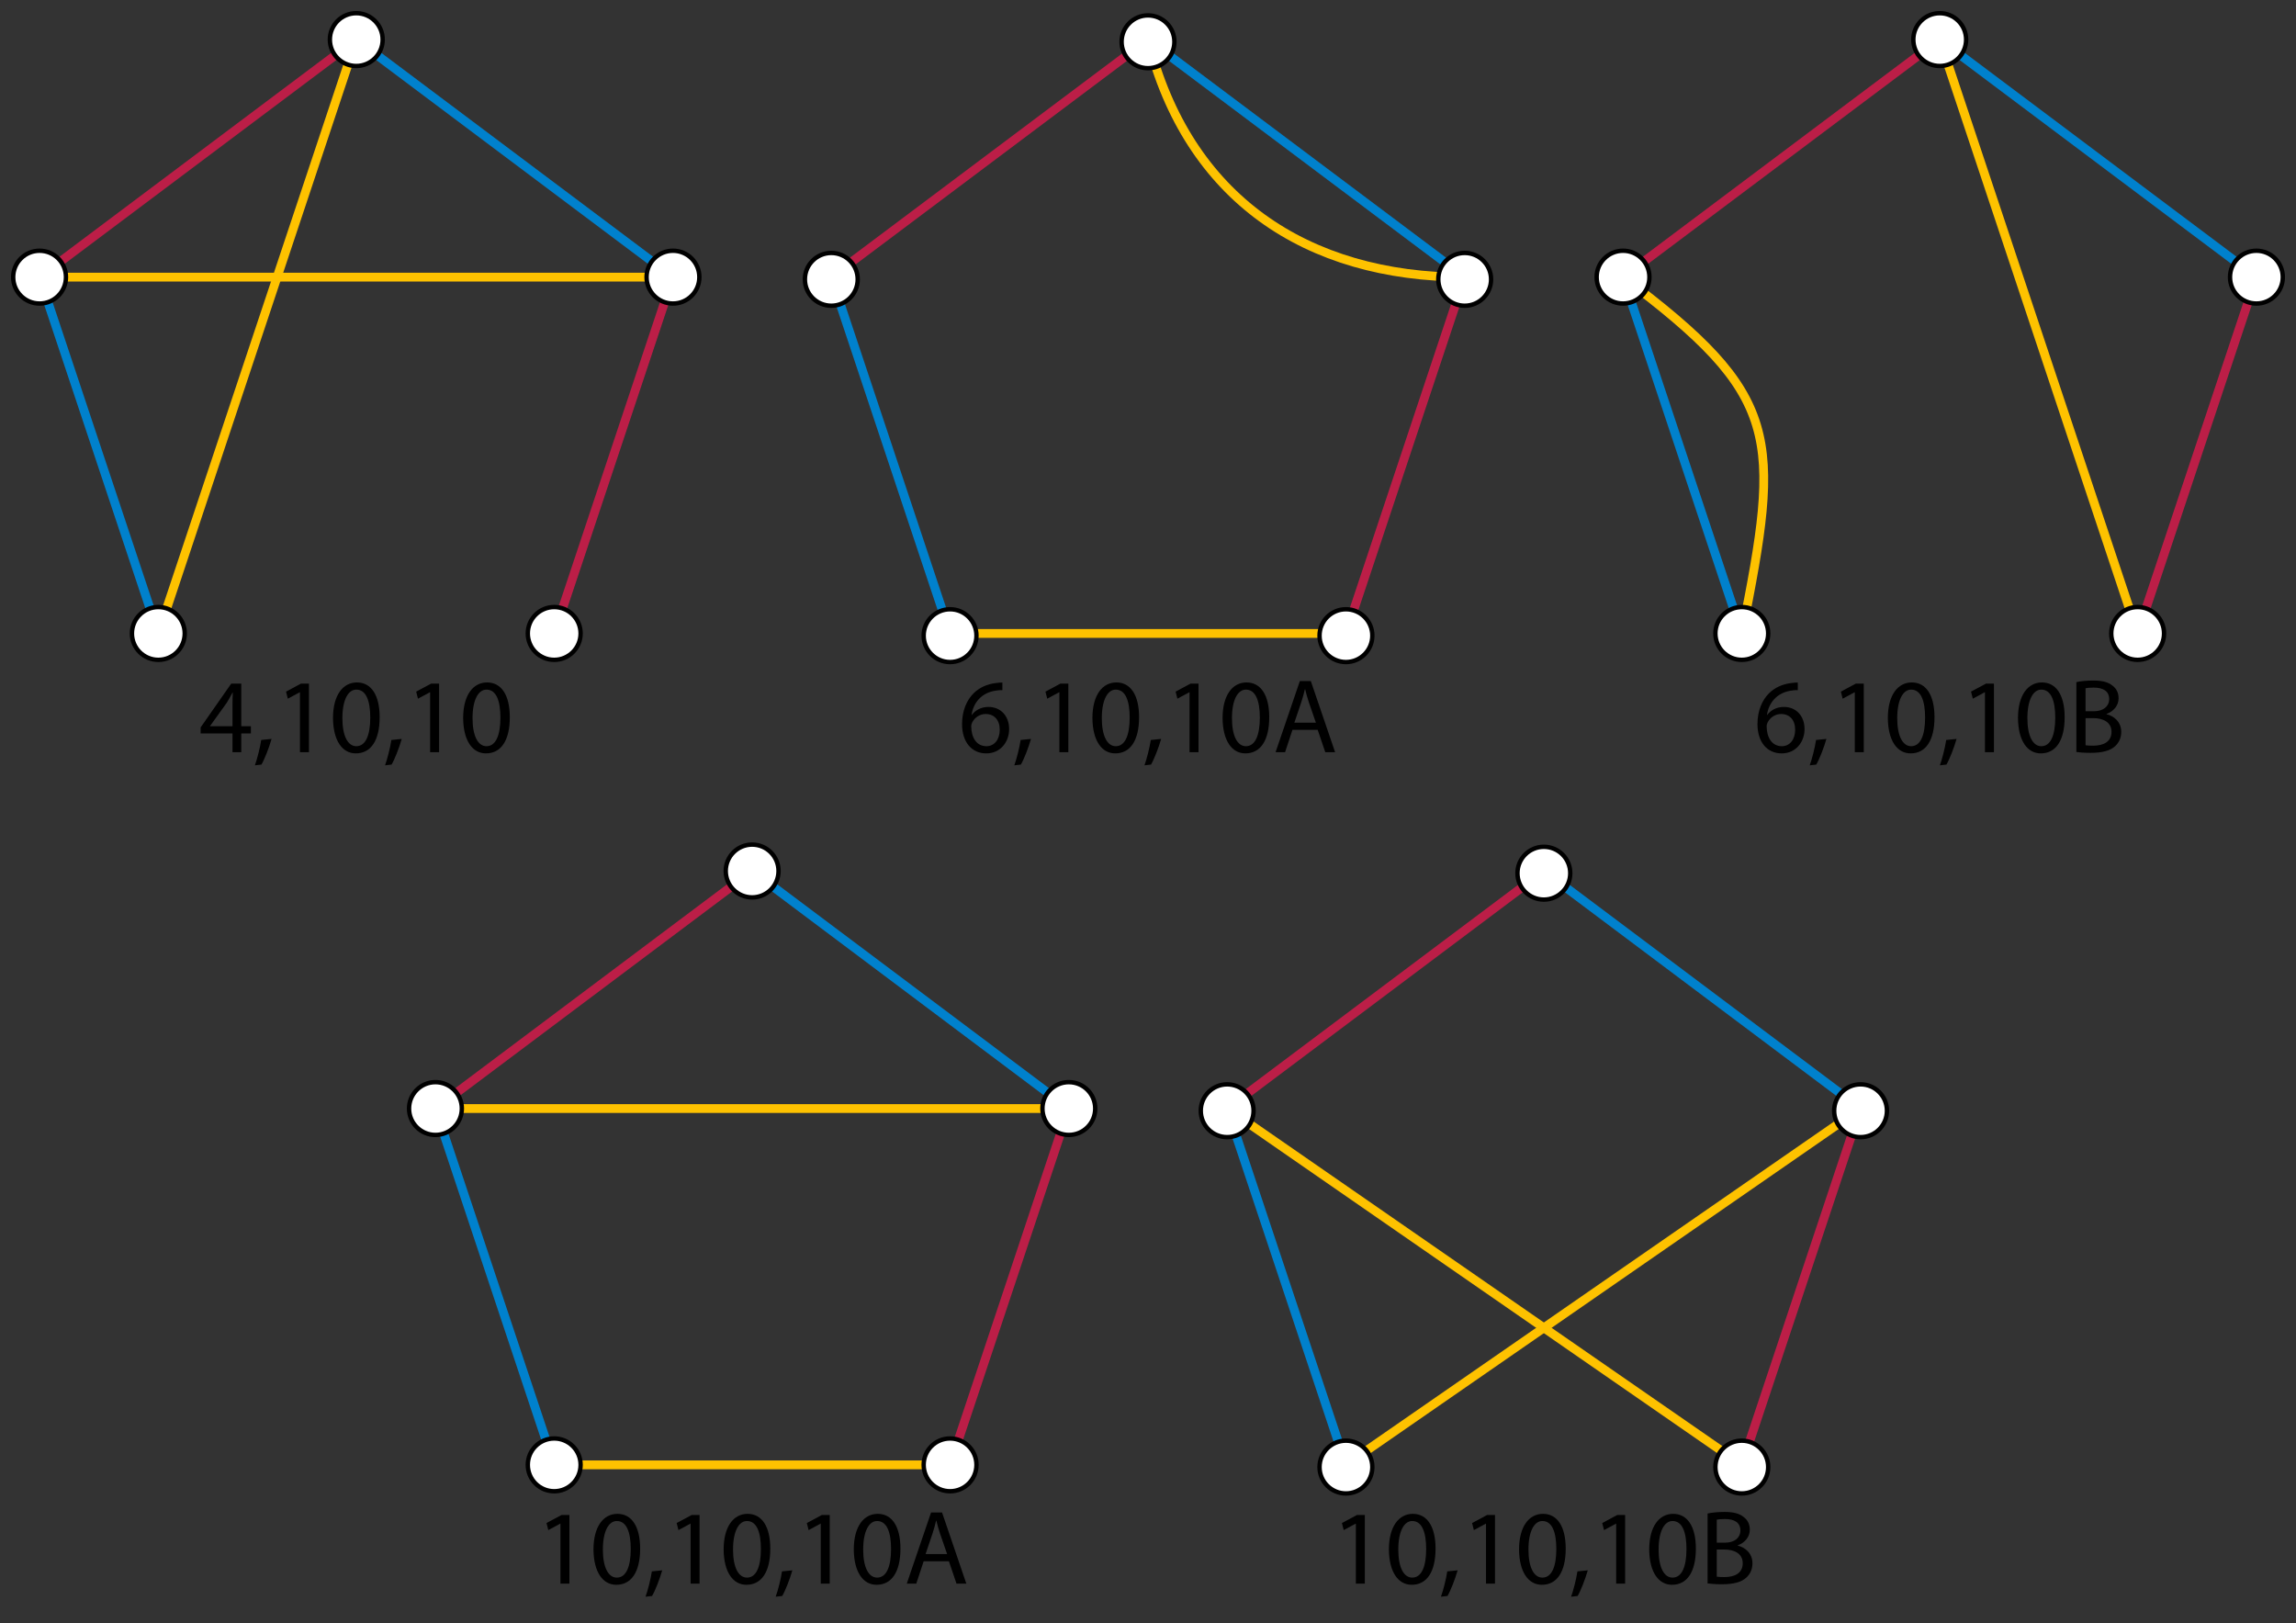 <?xml version="1.0" encoding="utf-8"?>
<!-- Generator: Adobe Illustrator 15.1.0, SVG Export Plug-In . SVG Version: 6.00 Build 0)  -->
<!DOCTYPE svg PUBLIC "-//W3C//DTD SVG 1.1//EN" "http://www.w3.org/Graphics/SVG/1.1/DTD/svg11.dtd">
<svg version="1.1" id="Layer_1" xmlns="http://www.w3.org/2000/svg" xmlns:xlink="http://www.w3.org/1999/xlink" x="0px" y="0px"
	 width="522px" height="369px" viewBox="0 0 522 369" enable-background="new 0 0 522 369" xml:space="preserve">
<rect x="0" y="0" width="522" height="369" fill="#333333" stroke="none"/>
<line fill="none" stroke="#BC1E47" stroke-width="2" stroke-miterlimit="10" x1="260.999" y1="9" x2="188.999" y2="63"/>
<line fill="none" stroke="#BC1E47" stroke-width="2" stroke-miterlimit="10" x1="332.999" y1="63" x2="305.999" y2="144"/>
<line fill="none" stroke="#0081CD" stroke-width="2" stroke-miterlimit="10" x1="188.999" y1="63" x2="215.999" y2="144"/>
<line fill="none" stroke="#0081CD" stroke-width="2" stroke-miterlimit="10" x1="260.999" y1="9" x2="332.999" y2="63"/>
<line fill="none" stroke="#BC1E47" stroke-width="2" stroke-miterlimit="10" x1="441" y1="9" x2="369" y2="63"/>
<line fill="none" stroke="#BC1E47" stroke-width="2" stroke-miterlimit="10" x1="513" y1="63" x2="486" y2="144"/>
<line fill="none" stroke="#0081CD" stroke-width="2" stroke-miterlimit="10" x1="369" y1="63" x2="396" y2="144"/>
<line fill="none" stroke="#0081CD" stroke-width="2" stroke-miterlimit="10" x1="441" y1="9" x2="513" y2="63"/>
<line fill="none" stroke="#BC1E47" stroke-width="2" stroke-miterlimit="10" x1="171" y1="197.999" x2="99" y2="252"/>
<line fill="none" stroke="#BC1E47" stroke-width="2" stroke-miterlimit="10" x1="243" y1="252" x2="216" y2="333"/>
<line fill="none" stroke="#0081CD" stroke-width="2" stroke-miterlimit="10" x1="99" y1="252" x2="126" y2="333"/>
<line fill="none" stroke="#0081CD" stroke-width="2" stroke-miterlimit="10" x1="171" y1="197.999" x2="243" y2="252"/>
<line fill="none" stroke="#BC1E47" stroke-width="2" stroke-miterlimit="10" x1="351" y1="198" x2="279" y2="252"/>
<line fill="none" stroke="#BC1E47" stroke-width="2" stroke-miterlimit="10" x1="423" y1="252" x2="396" y2="333"/>
<line fill="none" stroke="#0081CD" stroke-width="2" stroke-miterlimit="10" x1="279" y1="252" x2="306" y2="333"/>
<line fill="none" stroke="#0081CD" stroke-width="2" stroke-miterlimit="10" x1="351" y1="198" x2="423" y2="252"/>
<path fill="none" stroke="#FEC200" stroke-width="2" stroke-miterlimit="10" d="M261,9c9,36,36,54,72,54"/>
<line fill="none" stroke="#FEC200" stroke-width="2" stroke-miterlimit="10" x1="306" y1="144" x2="216" y2="144"/>
<path fill="none" stroke="#FEC200" stroke-width="2" stroke-miterlimit="10" d="M369,63"/>
<path fill="none" stroke="#FEC200" stroke-width="2" stroke-miterlimit="10" d="M369,63c36,27,36,36,27,81"/>
<line fill="none" stroke="#FEC200" stroke-width="2" stroke-miterlimit="10" x1="441" y1="9" x2="486" y2="144"/>
<line fill="none" stroke="#FEC200" stroke-width="2" stroke-miterlimit="10" x1="126" y1="333" x2="216" y2="333"/>
<line fill="none" stroke="#FEC200" stroke-width="2" stroke-miterlimit="10" x1="99" y1="252" x2="243" y2="252"/>
<line fill="none" stroke="#FEC200" stroke-width="2" stroke-miterlimit="10" x1="279" y1="252" x2="396" y2="333"/>
<line fill="none" stroke="#FEC200" stroke-width="2" stroke-miterlimit="10" x1="423" y1="252" x2="306" y2="333"/>
<g>
	<path d="M227.893,156.886c-0.432-0.024-0.984,0.024-1.584,0.12c-3.336,0.528-5.064,2.928-5.425,5.521h0.048
		c0.744-1.008,2.064-1.824,3.792-1.824c2.76,0,4.705,2.016,4.705,5.041c0,2.88-1.944,5.521-5.208,5.521
		c-3.312,0-5.497-2.592-5.497-6.649c0-3.072,1.08-5.496,2.641-7.032c1.296-1.272,3.024-2.064,4.992-2.304
		c0.624-0.096,1.152-0.12,1.536-0.12V156.886z M227.293,165.887c0-2.232-1.272-3.577-3.216-3.577c-1.272,0-2.472,0.768-3.048,1.92
		c-0.12,0.24-0.216,0.528-0.216,0.912c0.024,2.568,1.224,4.488,3.456,4.488C226.069,169.631,227.293,168.119,227.293,165.887z"/>
	<path d="M230.604,173.976c0.528-1.44,1.176-4.008,1.44-5.76l2.352-0.24c-0.576,2.041-1.632,4.705-2.304,5.833L230.604,173.976z"/>
	<path d="M240.852,157.366h-0.048l-2.712,1.464l-0.408-1.608l3.408-1.824h1.8V171h-2.04V157.366z"/>
	<path d="M258.972,163.031c0,5.305-1.992,8.233-5.425,8.233c-3.048,0-5.136-2.856-5.184-8.017c0-5.257,2.28-8.113,5.448-8.113
		C257.076,155.134,258.972,158.062,258.972,163.031z M250.5,163.271c0,4.056,1.248,6.36,3.168,6.36c2.136,0,3.168-2.52,3.168-6.504
		c0-3.84-0.96-6.361-3.168-6.361C251.843,156.766,250.5,159.022,250.5,163.271z"/>
	<path d="M260.195,173.976c0.528-1.44,1.176-4.008,1.44-5.76l2.352-0.24c-0.576,2.041-1.632,4.705-2.304,5.833L260.195,173.976z"/>
	<path d="M270.443,157.366h-0.048l-2.712,1.464l-0.408-1.608l3.408-1.824h1.8V171h-2.04V157.366z"/>
	<path d="M288.563,163.031c0,5.305-1.992,8.233-5.425,8.233c-3.048,0-5.136-2.856-5.184-8.017c0-5.257,2.28-8.113,5.448-8.113
		C286.667,155.134,288.563,158.062,288.563,163.031z M280.09,163.271c0,4.056,1.248,6.36,3.168,6.36c2.136,0,3.168-2.52,3.168-6.504
		c0-3.84-0.96-6.361-3.168-6.361C281.434,156.766,280.09,159.022,280.09,163.271z"/>
	<path d="M293.842,165.911l-1.68,5.088h-2.16l5.521-16.177h2.496L303.539,171h-2.232l-1.728-5.088H293.842z M299.17,164.279
		l-1.608-4.656c-0.36-1.056-0.6-2.016-0.84-2.952h-0.048c-0.24,0.936-0.48,1.944-0.816,2.928l-1.584,4.68H299.17z"/>
</g>
<g>
	<path d="M408.734,156.886c-0.433-0.024-0.984,0.024-1.584,0.12c-3.337,0.528-5.064,2.928-5.426,5.521h0.049
		c0.744-1.008,2.064-1.824,3.792-1.824c2.761,0,4.704,2.016,4.704,5.041c0,2.88-1.943,5.521-5.208,5.521
		c-3.312,0-5.497-2.592-5.497-6.649c0-3.072,1.08-5.496,2.641-7.032c1.297-1.272,3.024-2.064,4.992-2.304
		c0.625-0.096,1.152-0.12,1.537-0.12V156.886z M408.133,165.887c0-2.232-1.272-3.577-3.216-3.577c-1.272,0-2.473,0.768-3.049,1.92
		c-0.119,0.24-0.216,0.528-0.216,0.912c0.024,2.568,1.224,4.488,3.456,4.488C406.91,169.631,408.133,168.119,408.133,165.887z"/>
	<path d="M411.444,173.976c0.528-1.44,1.177-4.008,1.44-5.76l2.352-0.24c-0.576,2.041-1.631,4.705-2.304,5.833L411.444,173.976z"/>
	<path d="M421.693,157.366h-0.049l-2.712,1.464l-0.408-1.608l3.408-1.824h1.8V171h-2.039V157.366z"/>
	<path d="M439.812,163.031c0,5.305-1.992,8.233-5.424,8.233c-3.049,0-5.137-2.856-5.185-8.017c0-5.257,2.28-8.113,5.448-8.113
		C437.916,155.134,439.812,158.062,439.812,163.031z M431.339,163.271c0,4.056,1.248,6.36,3.168,6.36
		c2.137,0,3.169-2.52,3.169-6.504c0-3.84-0.96-6.361-3.169-6.361C432.683,156.766,431.339,159.022,431.339,163.271z"/>
	<path d="M441.035,173.976c0.528-1.44,1.176-4.008,1.44-5.76l2.353-0.24c-0.576,2.041-1.633,4.705-2.305,5.833L441.035,173.976z"/>
	<path d="M451.283,157.366h-0.047l-2.713,1.464l-0.408-1.608l3.408-1.824h1.801V171h-2.041V157.366z"/>
	<path d="M469.404,163.031c0,5.305-1.992,8.233-5.426,8.233c-3.047,0-5.136-2.856-5.184-8.017c0-5.257,2.279-8.113,5.448-8.113
		C467.507,155.134,469.404,158.062,469.404,163.031z M460.931,163.271c0,4.056,1.248,6.36,3.168,6.36
		c2.136,0,3.168-2.52,3.168-6.504c0-3.84-0.96-6.361-3.168-6.361C462.275,156.766,460.931,159.022,460.931,163.271z"/>
	<path d="M472.066,155.062c0.912-0.216,2.376-0.36,3.816-0.36c2.088,0,3.432,0.36,4.416,1.176c0.84,0.624,1.368,1.584,1.368,2.856
		c0,1.584-1.056,2.952-2.735,3.552v0.072c1.535,0.36,3.336,1.632,3.336,4.032c0,1.392-0.553,2.472-1.393,3.24
		c-1.104,1.032-2.928,1.512-5.568,1.512c-1.439,0-2.545-0.096-3.24-0.192V155.062z M474.154,161.687h1.896
		c2.184,0,3.48-1.176,3.48-2.736c0-1.873-1.416-2.641-3.528-2.641c-0.96,0-1.513,0.072-1.849,0.144V161.687z M474.154,169.416
		c0.432,0.072,1.008,0.096,1.752,0.096c2.16,0,4.152-0.792,4.152-3.144c0-2.184-1.896-3.12-4.176-3.12h-1.729V169.416z"/>
</g>
<g>
	<path d="M127.417,346.367h-0.048l-2.712,1.464l-0.408-1.608l3.408-1.824h1.801V360h-2.041V346.367z"/>
	<path d="M145.538,352.031c0,5.305-1.992,8.232-5.424,8.232c-3.049,0-5.137-2.855-5.185-8.016c0-5.258,2.28-8.113,5.448-8.113
		C143.642,344.134,145.538,347.062,145.538,352.031z M137.065,352.271c0,4.057,1.248,6.36,3.169,6.36
		c2.136,0,3.168-2.521,3.168-6.505c0-3.84-0.96-6.36-3.168-6.36C138.41,345.766,137.065,348.023,137.065,352.271z"/>
	<path d="M146.76,362.976c0.528-1.44,1.177-4.009,1.44-5.761l2.353-0.24c-0.576,2.04-1.633,4.704-2.305,5.833L146.76,362.976z"/>
	<path d="M157.008,346.367h-0.048l-2.712,1.464l-0.408-1.608l3.408-1.824h1.801V360h-2.041V346.367z"/>
	<path d="M175.128,352.031c0,5.305-1.992,8.232-5.424,8.232c-3.049,0-5.137-2.855-5.185-8.016c0-5.258,2.28-8.113,5.448-8.113
		C173.233,344.134,175.128,347.062,175.128,352.031z M166.656,352.271c0,4.057,1.248,6.36,3.169,6.36
		c2.136,0,3.168-2.521,3.168-6.505c0-3.84-0.96-6.36-3.168-6.36C168,345.766,166.656,348.023,166.656,352.271z"/>
	<path d="M176.351,362.976c0.528-1.44,1.177-4.009,1.44-5.761l2.353-0.24c-0.576,2.04-1.633,4.704-2.305,5.833L176.351,362.976z"/>
	<path d="M186.599,346.367h-0.048l-2.712,1.464l-0.408-1.608l3.408-1.824h1.801V360h-2.041V346.367z"/>
	<path d="M204.719,352.031c0,5.305-1.992,8.232-5.424,8.232c-3.049,0-5.137-2.855-5.185-8.016c0-5.258,2.28-8.113,5.448-8.113
		C202.824,344.134,204.719,347.062,204.719,352.031z M196.247,352.271c0,4.057,1.248,6.36,3.169,6.36
		c2.136,0,3.168-2.521,3.168-6.505c0-3.84-0.96-6.36-3.168-6.36C197.591,345.766,196.247,348.023,196.247,352.271z"/>
	<path d="M209.999,354.912L208.318,360h-2.16l5.521-16.178h2.497L219.696,360h-2.232l-1.729-5.088H209.999z M215.327,353.279
		l-1.607-4.656c-0.36-1.057-0.601-2.016-0.841-2.952h-0.048c-0.24,0.937-0.479,1.944-0.815,2.929l-1.585,4.68H215.327z"/>
</g>
<line fill="none" stroke="#BC1E47" stroke-width="2" stroke-miterlimit="10" x1="81" y1="9" x2="9" y2="63"/>
<line fill="none" stroke="#BC1E47" stroke-width="2" stroke-miterlimit="10" x1="153" y1="63" x2="126" y2="144"/>
<line fill="none" stroke="#0081CD" stroke-width="2" stroke-miterlimit="10" x1="9" y1="63" x2="36" y2="144"/>
<line fill="none" stroke="#0081CD" stroke-width="2" stroke-miterlimit="10" x1="81" y1="9" x2="153" y2="63"/>
<line fill="none" stroke="#FEC200" stroke-width="2" stroke-miterlimit="10" x1="9" y1="63" x2="153" y2="63"/>
<line fill="none" stroke="#FEC200" stroke-width="2" stroke-miterlimit="10" x1="81" y1="9" x2="36" y2="144"/>
<g>
	<path d="M52.861,171v-4.272h-7.248v-1.368l6.96-9.961h2.28v9.697h2.185v1.632h-2.185V171H52.861z M52.861,165.095v-5.209
		c0-0.815,0.024-1.632,0.072-2.448h-0.072c-0.479,0.912-0.864,1.585-1.296,2.305l-3.816,5.305v0.048H52.861z"/>
	<path d="M57.948,173.976c0.528-1.44,1.177-4.009,1.44-5.761l2.353-0.24c-0.576,2.04-1.633,4.704-2.305,5.833L57.948,173.976z"/>
	<path d="M68.196,157.367h-0.048l-2.712,1.464l-0.408-1.608l3.408-1.824h1.801V171h-2.041V157.367z"/>
	<path d="M86.316,163.031c0,5.305-1.992,8.232-5.424,8.232c-3.049,0-5.137-2.855-5.185-8.017c0-5.256,2.28-8.112,5.448-8.112
		C84.42,155.134,86.316,158.062,86.316,163.031z M77.843,163.271c0,4.057,1.248,6.36,3.169,6.36c2.136,0,3.168-2.521,3.168-6.505
		c0-3.84-0.96-6.36-3.168-6.36C79.188,156.766,77.843,159.023,77.843,163.271z"/>
	<path d="M87.539,173.976c0.528-1.44,1.177-4.009,1.44-5.761l2.353-0.24c-0.576,2.04-1.633,4.704-2.305,5.833L87.539,173.976z"/>
	<path d="M97.787,157.367h-0.048l-2.712,1.464l-0.408-1.608l3.408-1.824h1.801V171h-2.041V157.367z"/>
	<path d="M115.907,163.031c0,5.305-1.992,8.232-5.424,8.232c-3.049,0-5.137-2.855-5.185-8.017c0-5.256,2.28-8.112,5.448-8.112
		C114.011,155.134,115.907,158.062,115.907,163.031z M107.434,163.271c0,4.057,1.248,6.36,3.169,6.36
		c2.136,0,3.168-2.521,3.168-6.505c0-3.84-0.96-6.36-3.168-6.36C108.779,156.766,107.434,159.023,107.434,163.271z"/>
</g>
<g>
	<path d="M308.257,346.367h-0.048l-2.712,1.464l-0.408-1.608l3.408-1.824h1.801V360h-2.041V346.367z"/>
	<path d="M326.377,352.031c0,5.305-1.992,8.232-5.424,8.232c-3.049,0-5.137-2.855-5.185-8.017c0-5.256,2.28-8.112,5.448-8.112
		C324.482,344.134,326.377,347.062,326.377,352.031z M317.905,352.271c0,4.057,1.248,6.36,3.169,6.36
		c2.136,0,3.168-2.521,3.168-6.505c0-3.84-0.96-6.36-3.168-6.36C319.25,345.766,317.905,348.023,317.905,352.271z"/>
	<path d="M327.6,362.976c0.528-1.44,1.177-4.009,1.44-5.761l2.353-0.24c-0.576,2.04-1.633,4.704-2.305,5.833L327.6,362.976z"/>
	<path d="M337.848,346.367H337.8l-2.712,1.464l-0.408-1.608l3.408-1.824h1.801V360h-2.041V346.367z"/>
	<path d="M355.968,352.031c0,5.305-1.992,8.232-5.424,8.232c-3.049,0-5.137-2.855-5.185-8.017c0-5.256,2.28-8.112,5.448-8.112
		C354.073,344.134,355.968,347.062,355.968,352.031z M347.496,352.271c0,4.057,1.248,6.36,3.169,6.36
		c2.136,0,3.168-2.521,3.168-6.505c0-3.84-0.96-6.36-3.168-6.36C348.84,345.766,347.496,348.023,347.496,352.271z"/>
	<path d="M357.191,362.976c0.528-1.44,1.177-4.009,1.44-5.761l2.353-0.24c-0.576,2.04-1.633,4.704-2.305,5.833L357.191,362.976z"/>
	<path d="M367.439,346.367h-0.048l-2.712,1.464l-0.408-1.608l3.408-1.824h1.801V360h-2.041V346.367z"/>
	<path d="M385.559,352.031c0,5.305-1.992,8.232-5.424,8.232c-3.049,0-5.137-2.855-5.185-8.017c0-5.256,2.28-8.112,5.448-8.112
		C383.664,344.134,385.559,347.062,385.559,352.031z M377.086,352.271c0,4.057,1.248,6.36,3.169,6.36
		c2.136,0,3.168-2.521,3.168-6.505c0-3.84-0.96-6.36-3.168-6.36C378.431,345.766,377.086,348.023,377.086,352.271z"/>
	<path d="M388.222,344.062c0.912-0.216,2.376-0.36,3.816-0.36c2.088,0,3.433,0.36,4.416,1.177c0.84,0.624,1.368,1.584,1.368,2.856
		c0,1.584-1.056,2.952-2.736,3.552v0.072c1.536,0.36,3.337,1.632,3.337,4.032c0,1.393-0.553,2.473-1.393,3.24
		c-1.104,1.032-2.928,1.512-5.568,1.512c-1.44,0-2.544-0.096-3.24-0.191V344.062z M390.31,350.687h1.896
		c2.185,0,3.48-1.177,3.48-2.736c0-1.872-1.416-2.641-3.528-2.641c-0.96,0-1.513,0.072-1.849,0.145V350.687z M390.31,358.416
		c0.433,0.072,1.009,0.096,1.752,0.096c2.16,0,4.152-0.792,4.152-3.145c0-2.184-1.896-3.12-4.176-3.12h-1.729V358.416z"/>
</g>
<circle fill="#FFFFFF" stroke="#000000" stroke-miterlimit="10" cx="80.999" cy="9" r="6"/>
<circle fill="#FFFFFF" stroke="#000000" stroke-miterlimit="10" cx="152.999" cy="63" r="6"/>
<circle fill="#FFFFFF" stroke="#000000" stroke-miterlimit="10" cx="8.999" cy="63" r="6"/>
<circle fill="#FFFFFF" stroke="#000000" stroke-miterlimit="10" cx="35.999" cy="144" r="6"/>
<circle fill="#FFFFFF" stroke="#000000" stroke-miterlimit="10" cx="125.999" cy="144" r="6"/>
<circle fill="#FFFFFF" stroke="#000000" stroke-miterlimit="10" cx="260.999" cy="9.5" r="6"/>
<circle fill="#FFFFFF" stroke="#000000" stroke-miterlimit="10" cx="332.999" cy="63.5" r="6"/>
<circle fill="#FFFFFF" stroke="#000000" stroke-miterlimit="10" cx="188.999" cy="63.5" r="6"/>
<circle fill="#FFFFFF" stroke="#000000" stroke-miterlimit="10" cx="215.999" cy="144.5" r="6"/>
<circle fill="#FFFFFF" stroke="#000000" stroke-miterlimit="10" cx="305.999" cy="144.5" r="6"/>
<circle fill="#FFFFFF" stroke="#000000" stroke-miterlimit="10" cx="171" cy="198" r="6"/>
<circle fill="#FFFFFF" stroke="#000000" stroke-miterlimit="10" cx="243" cy="252" r="6"/>
<circle fill="#FFFFFF" stroke="#000000" stroke-miterlimit="10" cx="99" cy="252" r="6"/>
<circle fill="#FFFFFF" stroke="#000000" stroke-miterlimit="10" cx="126" cy="333" r="6"/>
<circle fill="#FFFFFF" stroke="#000000" stroke-miterlimit="10" cx="216" cy="333" r="6"/>
<circle fill="#FFFFFF" stroke="#000000" stroke-miterlimit="10" cx="351" cy="198.5" r="6"/>
<circle fill="#FFFFFF" stroke="#000000" stroke-miterlimit="10" cx="423" cy="252.5" r="6"/>
<circle fill="#FFFFFF" stroke="#000000" stroke-miterlimit="10" cx="279" cy="252.5" r="6"/>
<circle fill="#FFFFFF" stroke="#000000" stroke-miterlimit="10" cx="306" cy="333.5" r="6"/>
<circle fill="#FFFFFF" stroke="#000000" stroke-miterlimit="10" cx="396" cy="333.5" r="6"/>
<circle fill="#FFFFFF" stroke="#000000" stroke-miterlimit="10" cx="441" cy="9" r="6"/>
<circle fill="#FFFFFF" stroke="#000000" stroke-miterlimit="10" cx="513" cy="63" r="6"/>
<circle fill="#FFFFFF" stroke="#000000" stroke-miterlimit="10" cx="369" cy="63" r="6"/>
<circle fill="#FFFFFF" stroke="#000000" stroke-miterlimit="10" cx="396" cy="144" r="6"/>
<circle fill="#FFFFFF" stroke="#000000" stroke-miterlimit="10" cx="486" cy="144" r="6"/>
</svg>
